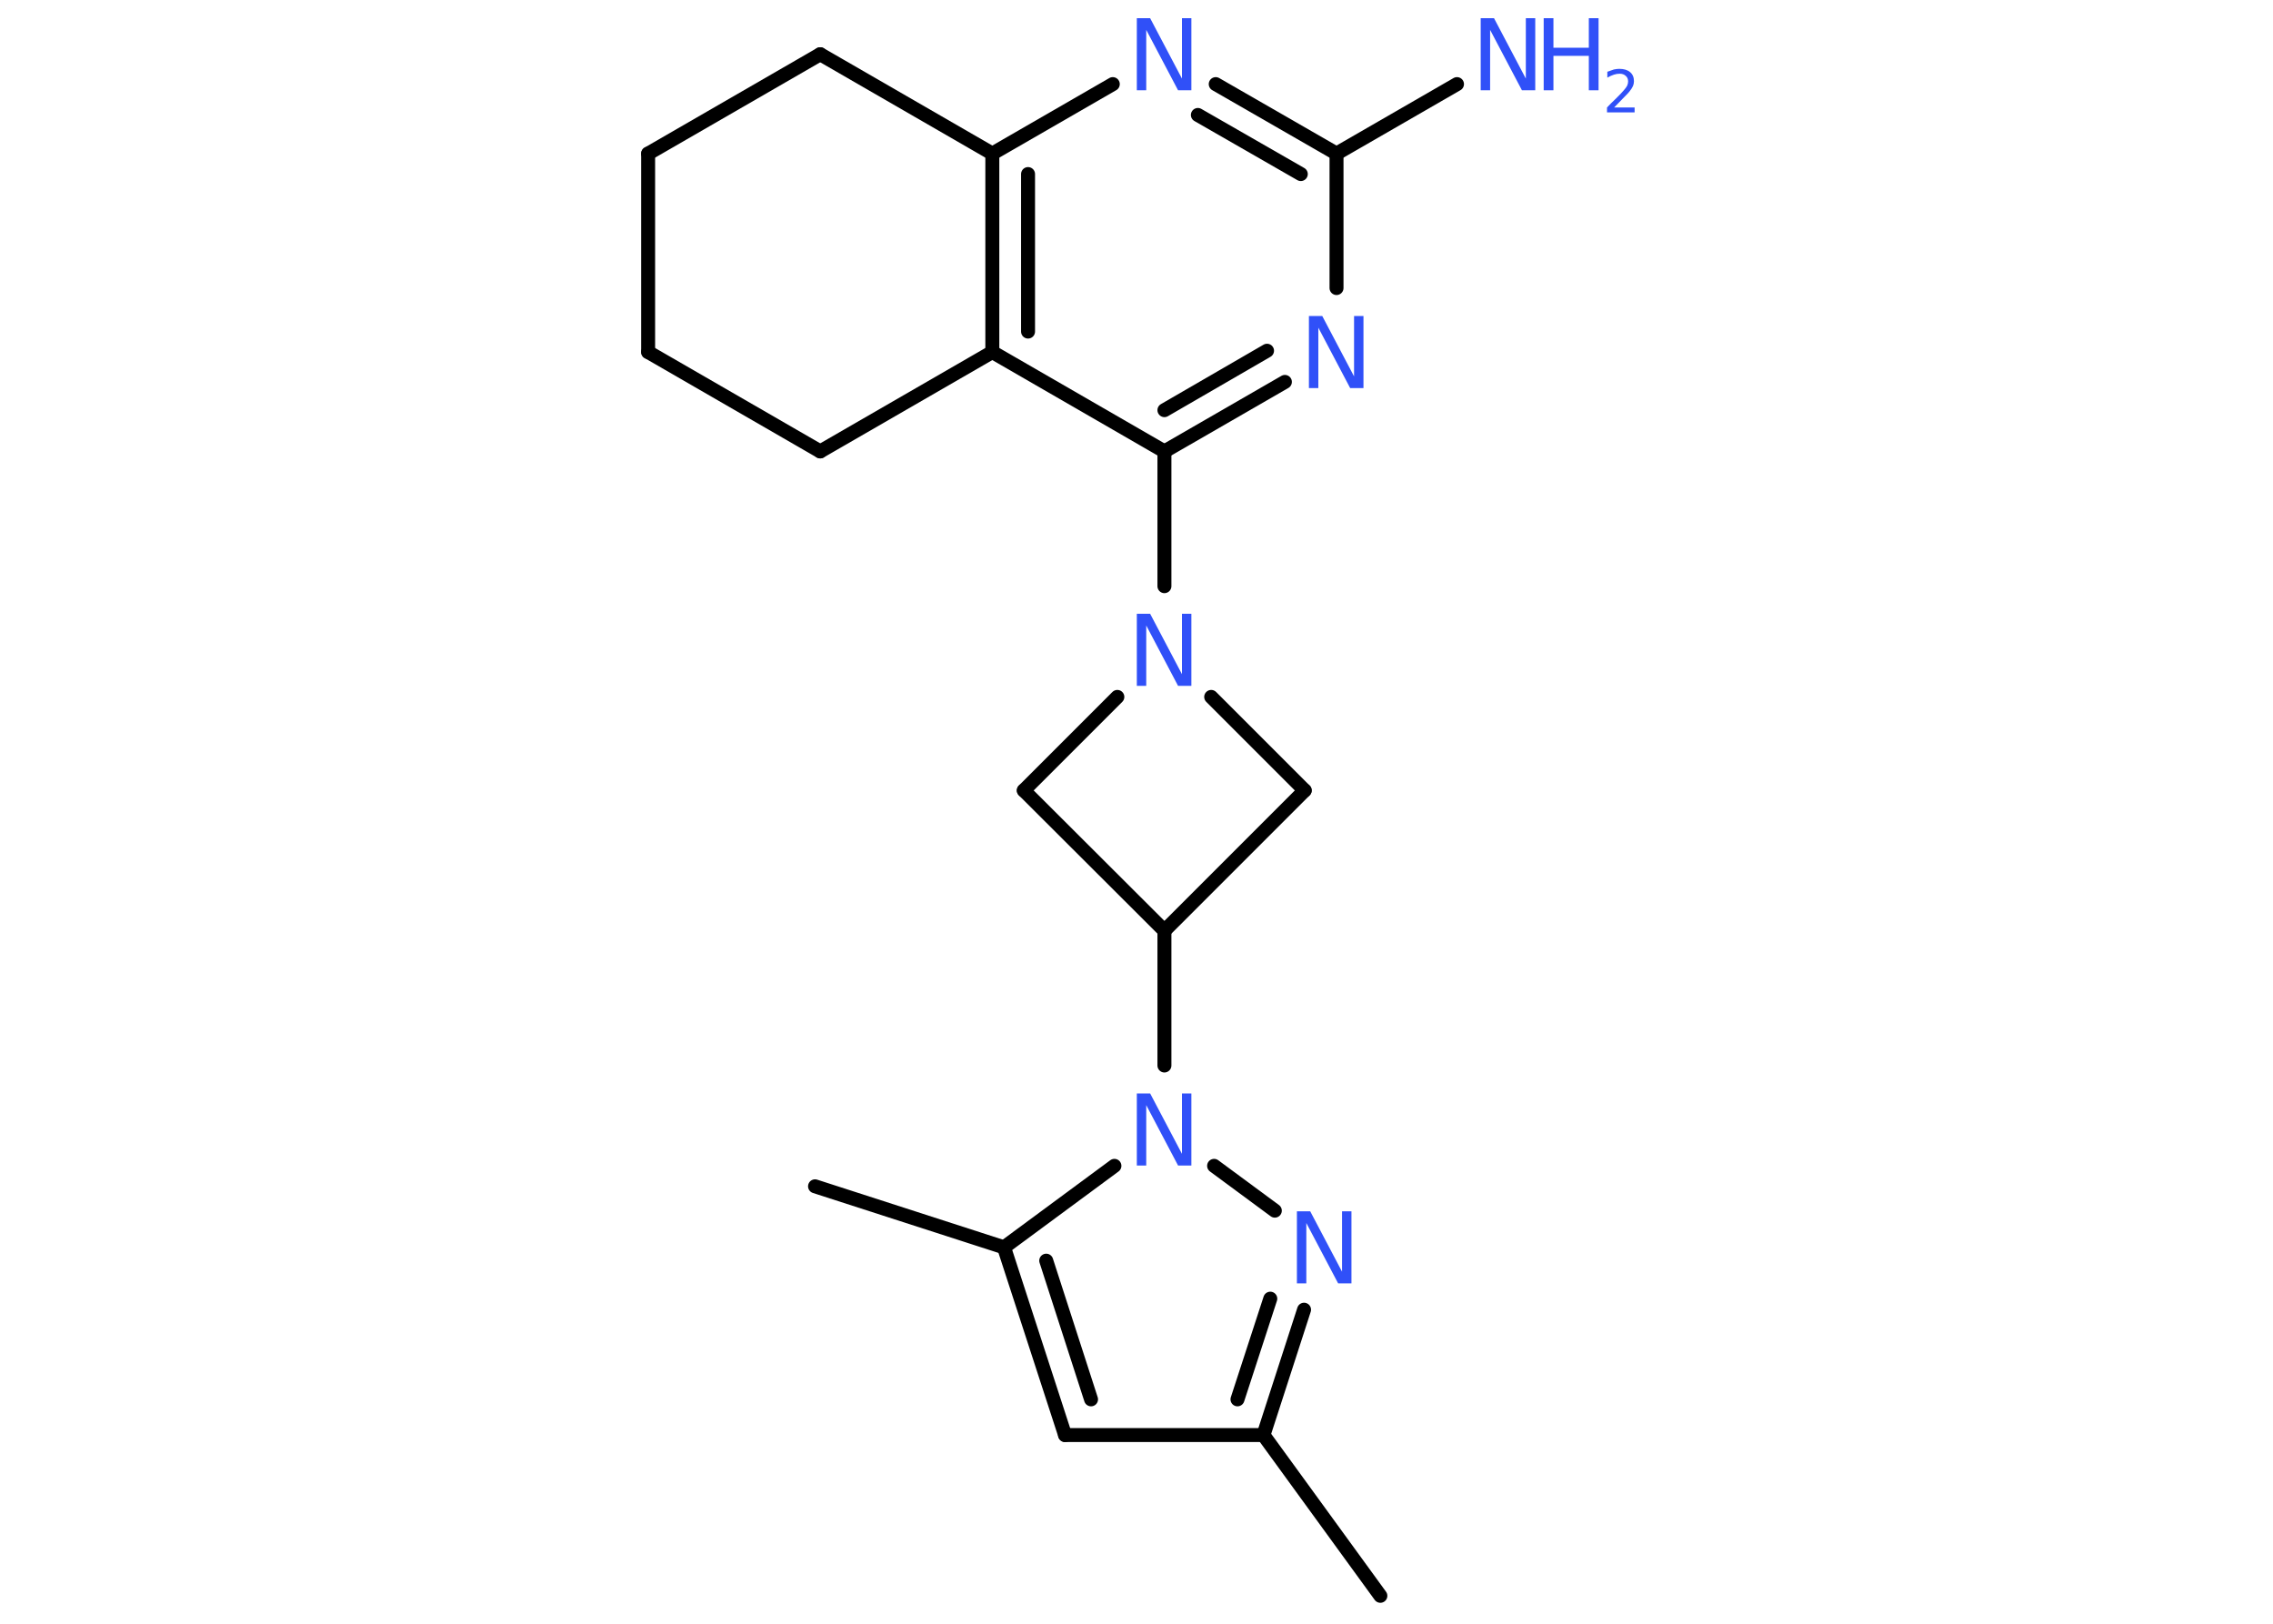 <?xml version='1.0' encoding='UTF-8'?>
<!DOCTYPE svg PUBLIC "-//W3C//DTD SVG 1.1//EN" "http://www.w3.org/Graphics/SVG/1.1/DTD/svg11.dtd">
<svg version='1.2' xmlns='http://www.w3.org/2000/svg' xmlns:xlink='http://www.w3.org/1999/xlink' width='70.0mm' height='50.0mm' viewBox='0 0 70.0 50.0'>
  <desc>Generated by the Chemistry Development Kit (http://github.com/cdk)</desc>
  <g stroke-linecap='round' stroke-linejoin='round' stroke='#000000' stroke-width='.43' fill='#3050F8'>
    <rect x='.0' y='.0' width='70.0' height='50.0' fill='#FFFFFF' stroke='none'/>
    <g id='mol1' class='mol'>
      <line id='mol1bnd1' class='bond' x1='42.51' y1='49.14' x2='38.91' y2='44.19'/>
      <line id='mol1bnd2' class='bond' x1='38.91' y1='44.19' x2='32.8' y2='44.19'/>
      <g id='mol1bnd3' class='bond'>
        <line x1='30.92' y1='38.41' x2='32.8' y2='44.19'/>
        <line x1='32.22' y1='38.82' x2='33.6' y2='43.09'/>
      </g>
      <line id='mol1bnd4' class='bond' x1='30.92' y1='38.41' x2='25.1' y2='36.53'/>
      <line id='mol1bnd5' class='bond' x1='30.92' y1='38.41' x2='34.32' y2='35.9'/>
      <line id='mol1bnd6' class='bond' x1='35.86' y1='32.81' x2='35.86' y2='28.66'/>
      <line id='mol1bnd7' class='bond' x1='35.86' y1='28.66' x2='40.18' y2='24.34'/>
      <line id='mol1bnd8' class='bond' x1='40.18' y1='24.34' x2='37.3' y2='21.46'/>
      <line id='mol1bnd9' class='bond' x1='35.86' y1='18.05' x2='35.86' y2='13.9'/>
      <g id='mol1bnd10' class='bond'>
        <line x1='35.86' y1='13.9' x2='39.57' y2='11.76'/>
        <line x1='35.86' y1='12.63' x2='39.02' y2='10.8'/>
      </g>
      <line id='mol1bnd11' class='bond' x1='41.16' y1='8.87' x2='41.16' y2='4.73'/>
      <line id='mol1bnd12' class='bond' x1='41.16' y1='4.73' x2='44.87' y2='2.59'/>
      <g id='mol1bnd13' class='bond'>
        <line x1='41.16' y1='4.73' x2='37.44' y2='2.59'/>
        <line x1='40.06' y1='5.36' x2='36.89' y2='3.54'/>
      </g>
      <line id='mol1bnd14' class='bond' x1='34.27' y1='2.59' x2='30.56' y2='4.73'/>
      <g id='mol1bnd15' class='bond'>
        <line x1='30.56' y1='4.73' x2='30.56' y2='10.84'/>
        <line x1='31.66' y1='5.36' x2='31.66' y2='10.21'/>
      </g>
      <line id='mol1bnd16' class='bond' x1='35.86' y1='13.9' x2='30.56' y2='10.84'/>
      <line id='mol1bnd17' class='bond' x1='30.56' y1='10.84' x2='25.26' y2='13.9'/>
      <line id='mol1bnd18' class='bond' x1='25.26' y1='13.9' x2='19.96' y2='10.84'/>
      <line id='mol1bnd19' class='bond' x1='19.96' y1='10.84' x2='19.96' y2='4.73'/>
      <line id='mol1bnd20' class='bond' x1='19.96' y1='4.73' x2='25.26' y2='1.67'/>
      <line id='mol1bnd21' class='bond' x1='30.56' y1='4.73' x2='25.26' y2='1.67'/>
      <line id='mol1bnd22' class='bond' x1='34.41' y1='21.46' x2='31.53' y2='24.34'/>
      <line id='mol1bnd23' class='bond' x1='35.86' y1='28.66' x2='31.53' y2='24.34'/>
      <line id='mol1bnd24' class='bond' x1='37.39' y1='35.9' x2='39.26' y2='37.28'/>
      <g id='mol1bnd25' class='bond'>
        <line x1='38.91' y1='44.19' x2='40.16' y2='40.33'/>
        <line x1='38.11' y1='43.09' x2='39.12' y2='39.99'/>
      </g>
      <path id='mol1atm6' class='atom' d='M35.02 33.67h.4l.98 1.86v-1.86h.29v2.22h-.41l-.98 -1.86v1.86h-.29v-2.22z' stroke='none'/>
      <path id='mol1atm9' class='atom' d='M35.02 18.9h.4l.98 1.86v-1.86h.29v2.22h-.41l-.98 -1.86v1.86h-.29v-2.22z' stroke='none'/>
      <path id='mol1atm11' class='atom' d='M40.32 9.73h.4l.98 1.86v-1.86h.29v2.22h-.41l-.98 -1.86v1.86h-.29v-2.22z' stroke='none'/>
      <g id='mol1atm13' class='atom'>
        <path d='M45.61 .56h.4l.98 1.86v-1.86h.29v2.22h-.41l-.98 -1.86v1.86h-.29v-2.22z' stroke='none'/>
        <path d='M47.54 .56h.3v.91h1.09v-.91h.3v2.22h-.3v-1.06h-1.09v1.06h-.3v-2.22z' stroke='none'/>
        <path d='M49.71 3.31h.63v.15h-.85v-.15q.1 -.11 .28 -.28q.18 -.18 .22 -.23q.09 -.1 .12 -.16q.03 -.07 .03 -.13q.0 -.11 -.07 -.17q-.07 -.07 -.19 -.07q-.09 .0 -.18 .03q-.09 .03 -.2 .09v-.18q.11 -.04 .2 -.07q.09 -.02 .17 -.02q.21 .0 .33 .1q.12 .1 .12 .28q.0 .08 -.03 .15q-.03 .07 -.11 .17q-.02 .03 -.14 .15q-.12 .12 -.34 .35z' stroke='none'/>
      </g>
      <path id='mol1atm14' class='atom' d='M35.02 .56h.4l.98 1.86v-1.86h.29v2.22h-.41l-.98 -1.86v1.86h-.29v-2.22z' stroke='none'/>
      <path id='mol1atm22' class='atom' d='M39.95 37.3h.4l.98 1.86v-1.86h.29v2.22h-.41l-.98 -1.86v1.86h-.29v-2.22z' stroke='none'/>
    </g>
  </g>
</svg>
